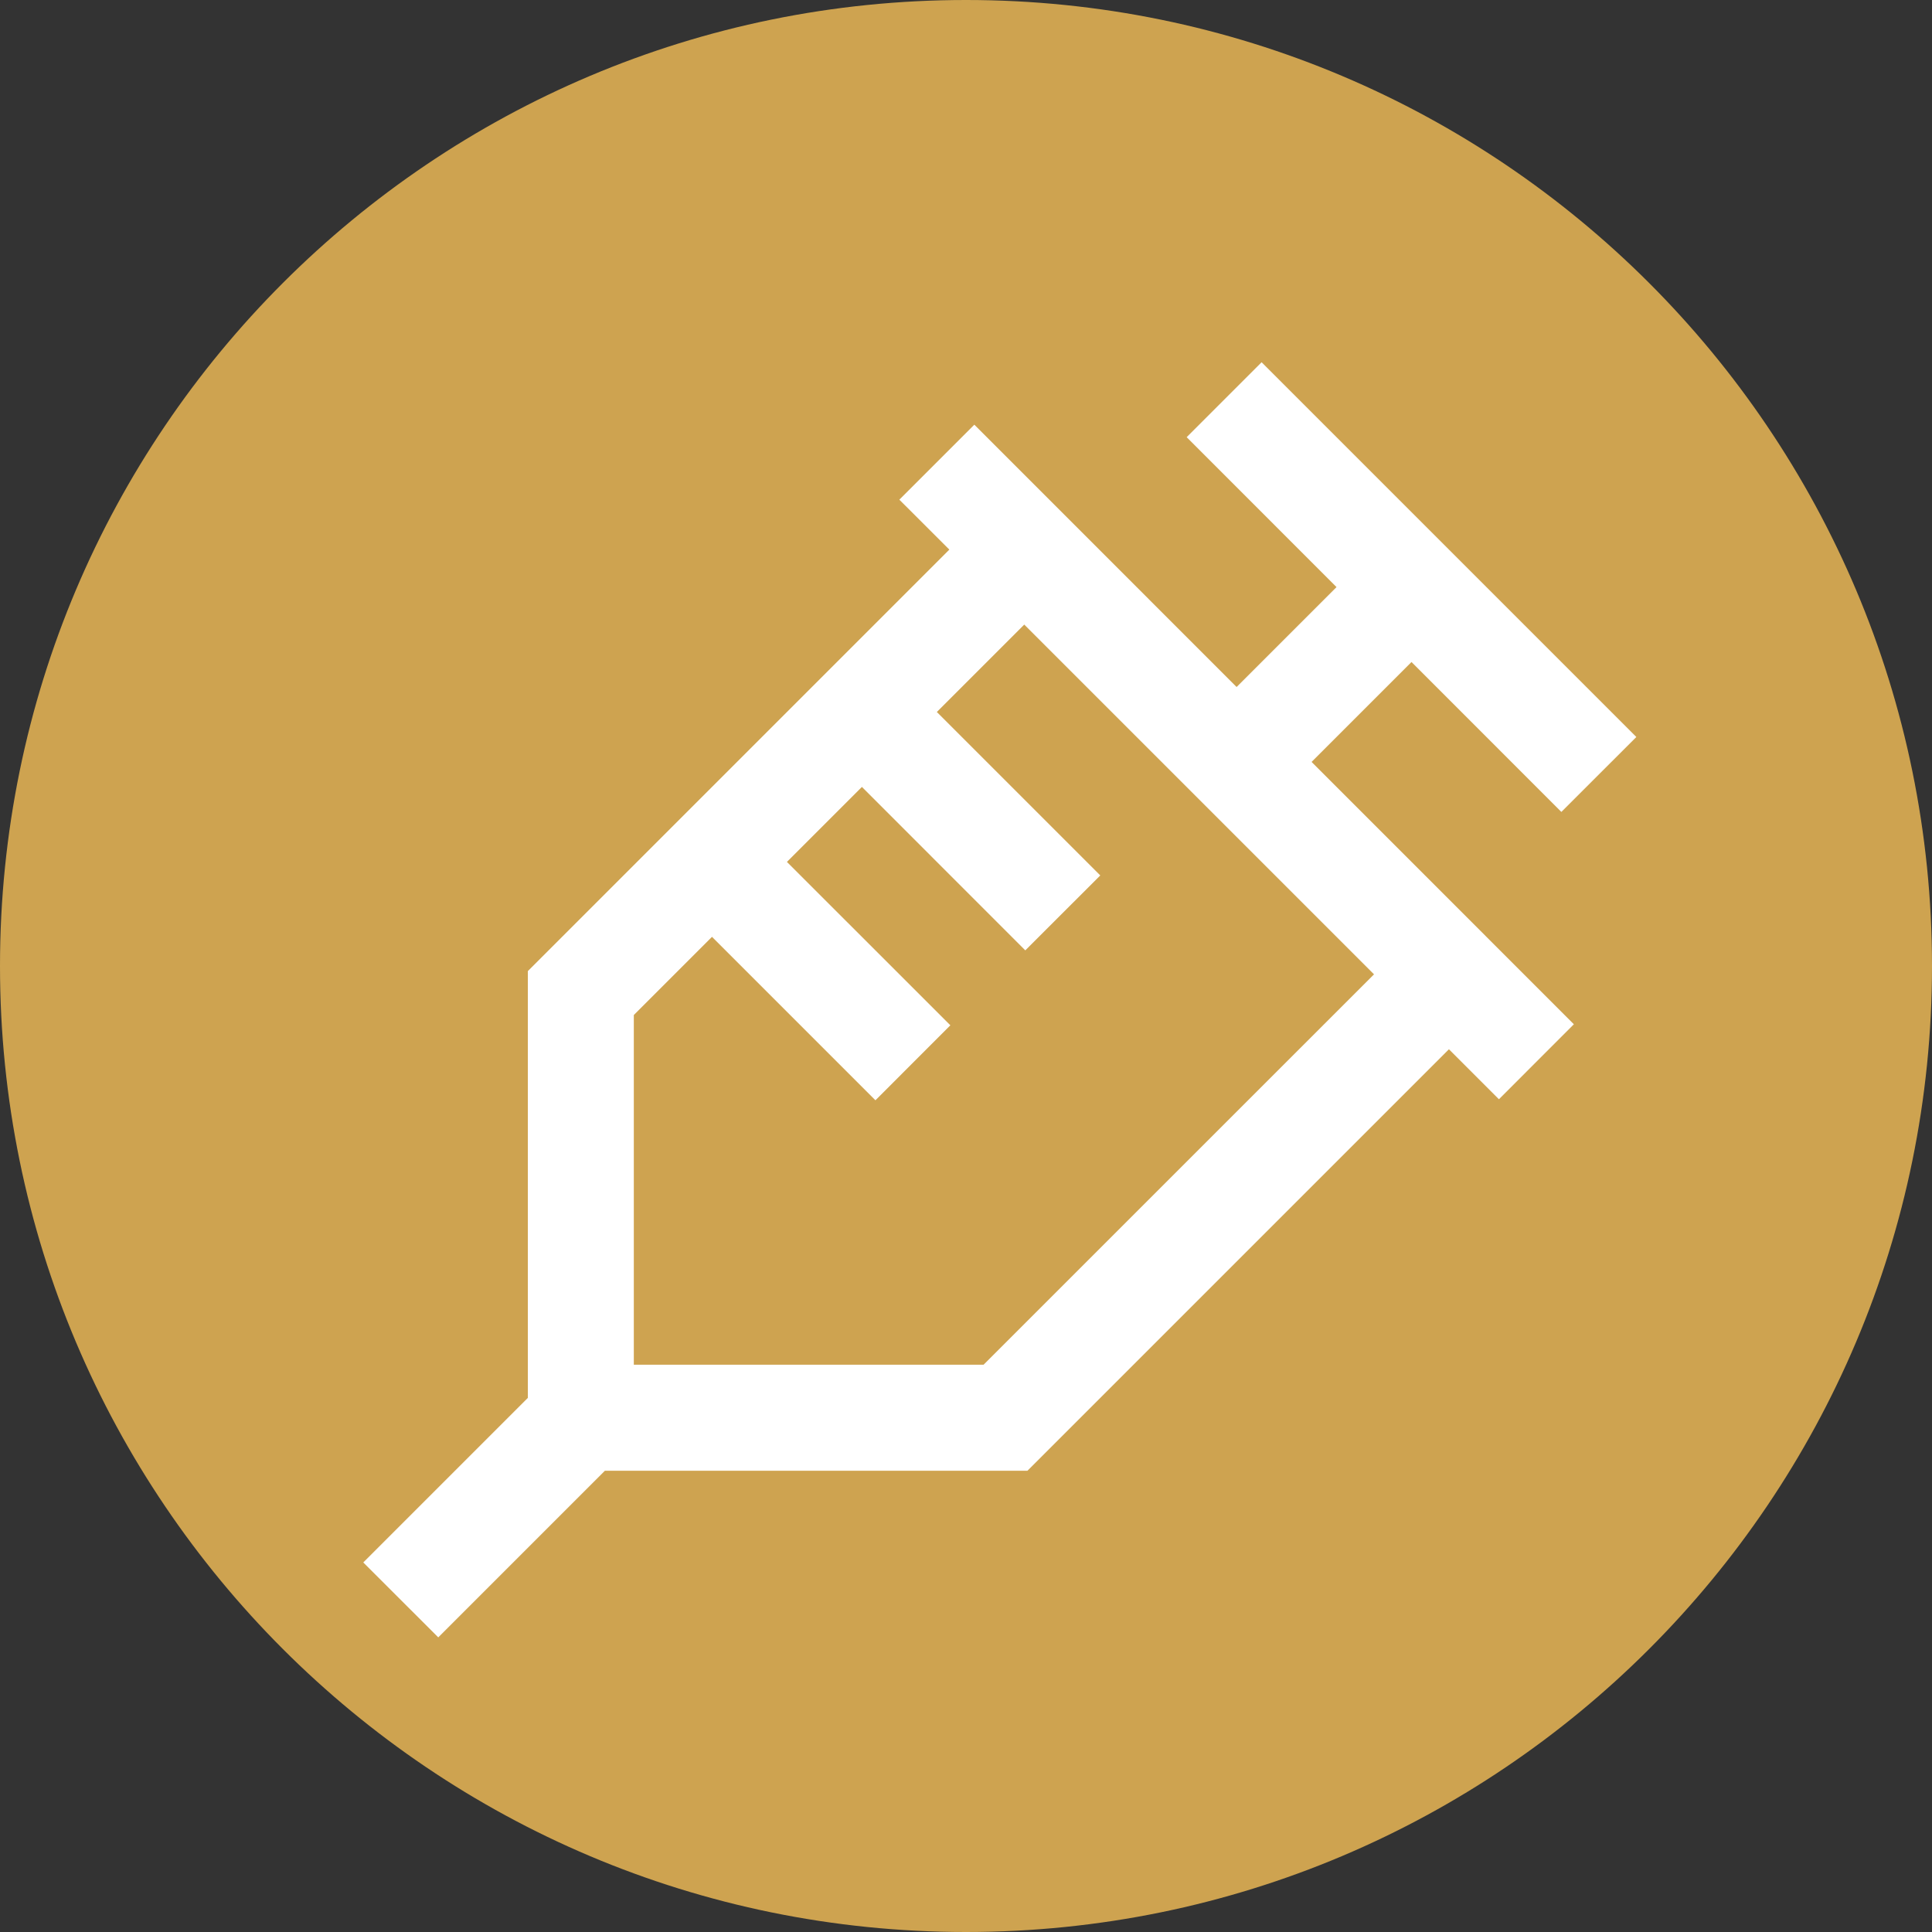 <?xml version="1.0" encoding="UTF-8"?>
<svg width="32px" height="32px" viewBox="0 0 32 32" version="1.1" xmlns="http://www.w3.org/2000/svg" xmlns:xlink="http://www.w3.org/1999/xlink">
    <rect x="0" y="0" width="32" height="32" fill="#333333" stroke="none"/>
    <title>针</title>
    <g id="设计稿" stroke="none" stroke-width="1" fill="none" fill-rule="evenodd">
        <g id="针">
            <path d="M0,16 C-1.082166e-15,7.163 7.163,1.623249e-15 16,0 C24.837,-1.623249e-15 32,7.163 32,16 C32,24.837 24.837,32 16,32 C7.163,32 1.082166e-15,24.837 0,16 Z" id="矩形" fill="#CEA350"></path>
            <g id="针管" transform="translate(6, 6)" fill="#FFFFFF" fill-rule="nonzero">
                <path d="M17.379,4.965 L19.861,7.448 L21.103,6.207 L14.896,0 L13.655,1.241 L16.137,3.724 L14.482,5.379 L10.138,1.034 L8.896,2.276 L9.724,3.103 L4.498,8.329 L2.743,10.084 L2.743,17.153 L1.7,18.196 L0.017,19.879 L1.259,21.12 L2.976,19.403 L4.019,18.36 L4.498,18.36 L8.536,18.36 L11.018,18.36 L12.774,16.604 L17.999,11.379 L18.827,12.207 L20.068,10.965 L15.724,6.62 L17.379,4.965 Z M16.758,10.138 L10.291,16.604 L4.498,16.604 L4.498,10.812 L5.793,9.517 L8.5,12.224 L9.741,10.982 L7.034,8.276 L8.276,7.034 L10.982,9.741 L12.224,8.5 L9.517,5.793 L10.965,4.345 L16.758,10.138 L16.758,10.138 Z" id="形状"></path>
            </g>
        </g>
    </g>
</svg>